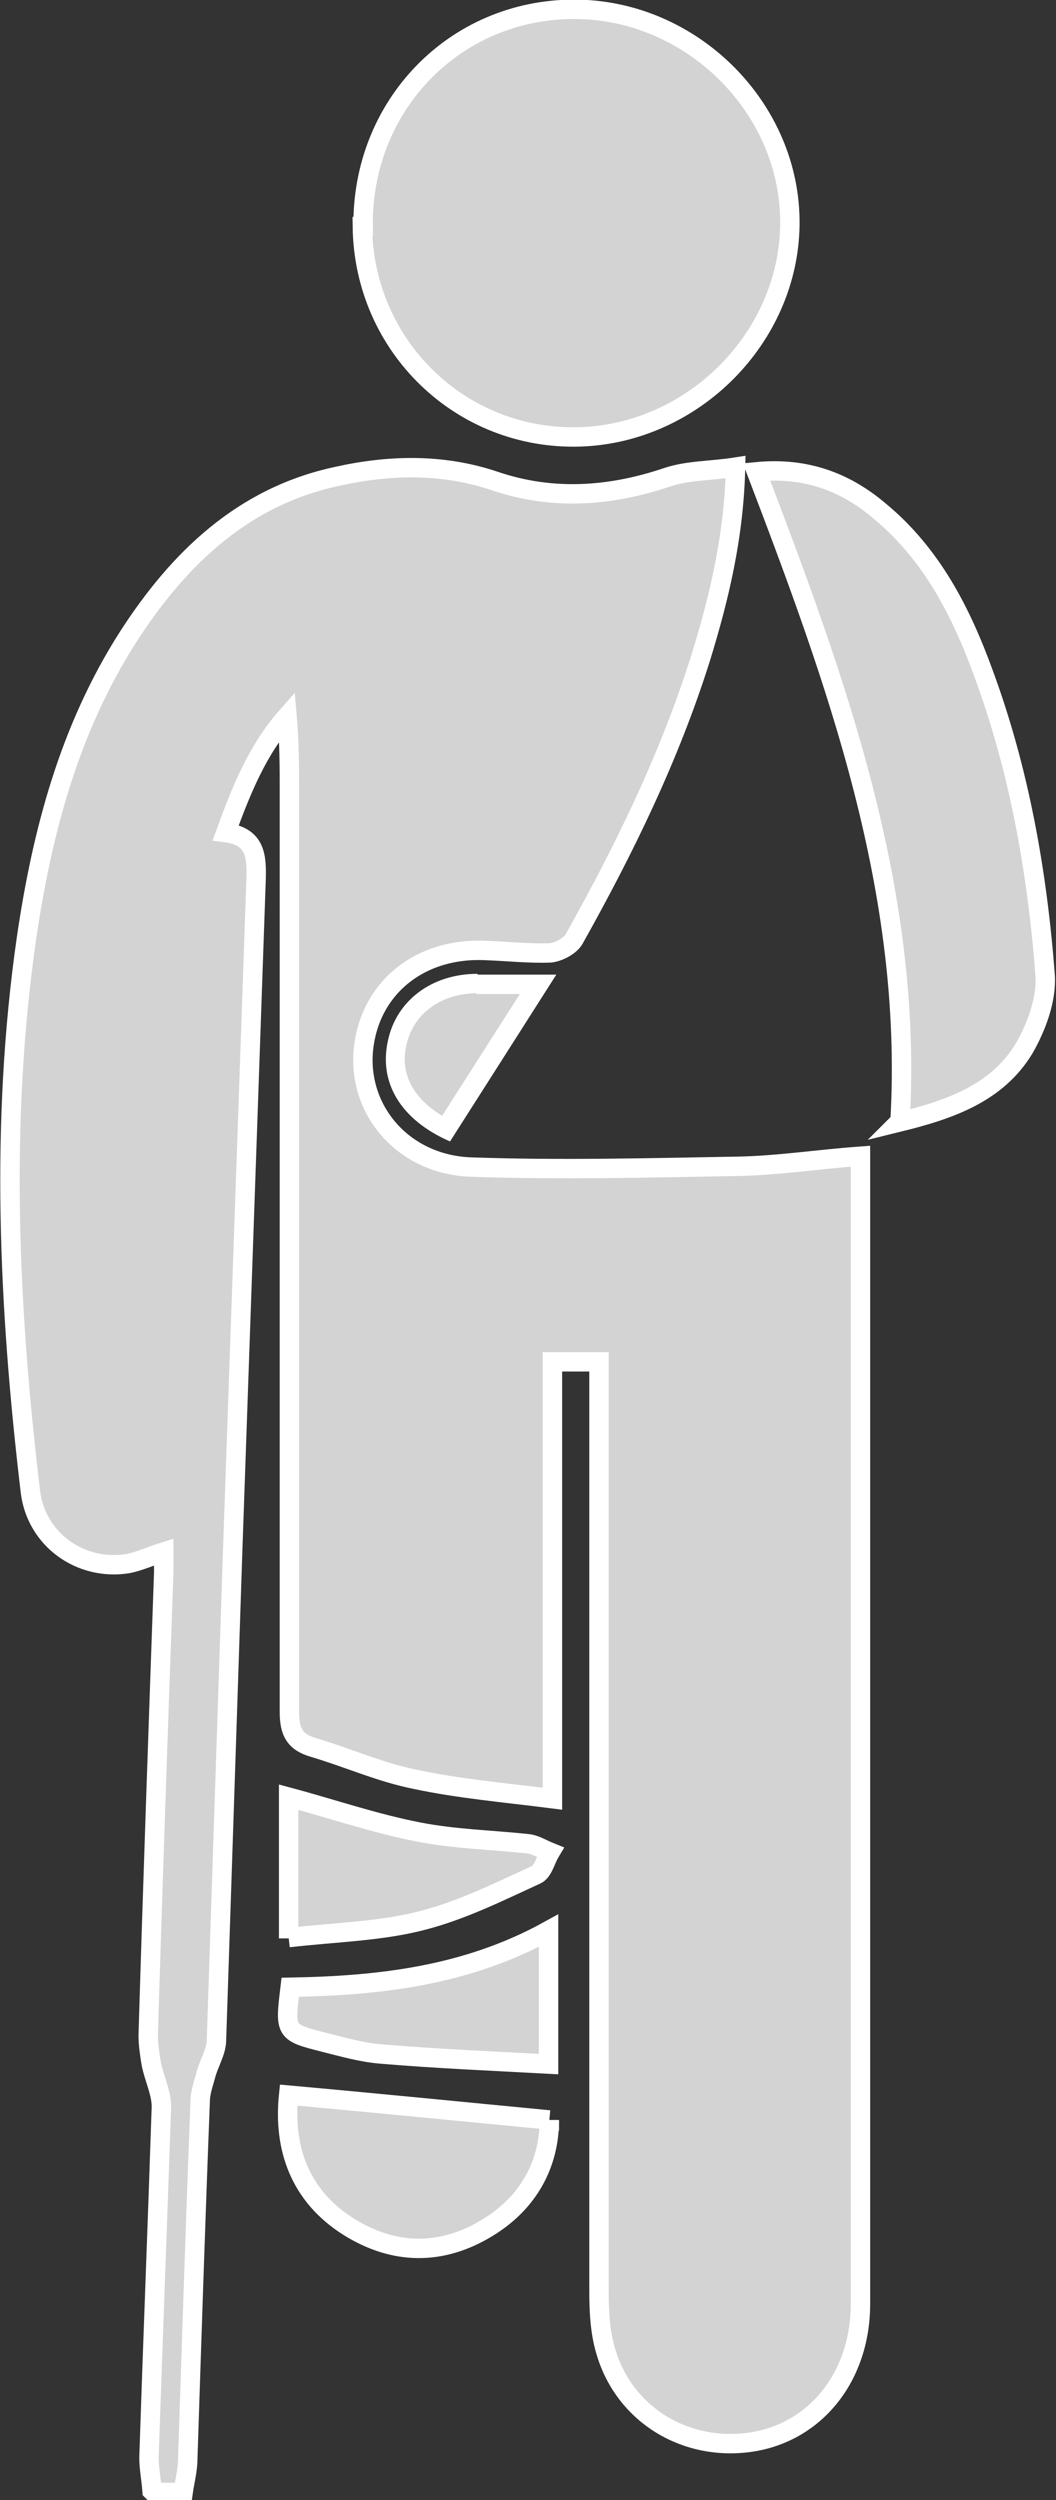 <?xml version="1.0" encoding="UTF-8"?><svg id="Layer_2" xmlns="http://www.w3.org/2000/svg" viewBox="0 0 13.61 32.22"><rect x="0" y="0" width="13.61" height="32.22" fill="#333333" stroke="none"/><defs><style>.cls-1{fill:#fff;}.cls-2,.cls-3{fill:#d3d3d3;}.cls-3{stroke:#fff;stroke-miterlimit:10;stroke-width:.25px;}</style></defs><g id="Layer_1-2"><g><path class="cls-3" d="M1.96,32.1c-.01-.14-.04-.29-.04-.43,.05-1.51,.11-3.01,.16-4.52,0-.18-.09-.36-.13-.55-.02-.12-.04-.25-.04-.37,.06-1.99,.13-3.98,.2-5.96,0-.08,0-.16,0-.27-.16,.05-.31,.12-.46,.15-.61,.1-1.19-.31-1.26-.94C.11,16.84,0,14.47,.34,12.1c.2-1.37,.55-2.7,1.31-3.89,.65-1.01,1.48-1.81,2.69-2.07,.67-.15,1.36-.17,2.04,.06,.74,.25,1.48,.2,2.22-.05,.27-.09,.56-.08,.88-.13-.02,.89-.21,1.68-.45,2.46-.4,1.27-.98,2.46-1.63,3.62-.05,.09-.2,.17-.31,.18-.27,.01-.54-.02-.81-.03-.88-.05-1.54,.5-1.6,1.32-.05,.77,.54,1.44,1.39,1.47,1.15,.04,2.3,.01,3.45-.01,.51-.01,1.02-.09,1.57-.13,0,.1,0,.2,0,.31,0,4.83,0,9.66,0,14.48,0,.93-.57,1.65-1.4,1.78-.85,.13-1.64-.35-1.88-1.16-.08-.26-.09-.54-.09-.8,0-3.85,0-7.71,0-11.56,0-.12,0-.25,0-.4h-.6v5.63c-.63-.08-1.21-.13-1.77-.25-.45-.09-.87-.28-1.31-.41-.24-.07-.31-.2-.31-.46,0-3.95,0-7.9,0-11.84,0-.32,0-.65-.03-.99-.38,.43-.59,.95-.79,1.5,.39,.05,.4,.31,.39,.62-.1,2.87-.2,5.73-.3,8.6-.07,2.11-.14,4.23-.21,6.34,0,.15-.1,.3-.14,.46-.03,.11-.07,.22-.07,.33-.06,1.54-.11,3.08-.16,4.61,0,.14-.04,.29-.06,.43h-.38Z"/><path class="cls-3" d="M11.6,14.45c.17-2.97-.82-5.67-1.85-8.37,.62-.06,1.13,.12,1.58,.5,.68,.56,1.06,1.31,1.35,2.11,.46,1.25,.69,2.56,.79,3.88,.02,.31-.11,.66-.27,.94-.35,.58-.96,.79-1.61,.95Z"/><path class="cls-3" d="M7.08,27.32c0,.57-.27,1.07-.8,1.39-.59,.36-1.2,.35-1.78-.01-.64-.4-.85-1.02-.78-1.7,1.11,.1,2.21,.21,3.36,.32Z"/><path class="cls-3" d="M3.72,24.98v-1.82c.56,.15,1.11,.34,1.68,.45,.46,.09,.93,.1,1.4,.15,.1,.01,.19,.07,.29,.11-.06,.1-.09,.25-.18,.29-.48,.22-.96,.46-1.47,.59-.54,.14-1.11,.15-1.72,.22Z"/><path class="cls-3" d="M7.07,24.88v1.72c-.74-.04-1.45-.07-2.16-.13-.25-.02-.49-.09-.73-.15-.51-.13-.51-.13-.44-.71,1.13-.02,2.26-.14,3.33-.73Z"/><g><path class="cls-2" d="M5.74,14.55c-.5-.25-.73-.65-.63-1.11,.1-.46,.51-.76,1.03-.76h.79s-1.19,1.87-1.19,1.87Z"/><path class="cls-1" d="M6.14,12.56v.25s.35,0,.35,0h.21s-.97,1.52-.97,1.52l-.03,.05c-.38-.23-.55-.55-.46-.92,.09-.4,.45-.66,.91-.66v-.25m0,0c-.58,0-1.04,.34-1.15,.86-.12,.54,.16,1.02,.8,1.3,.44-.69,.88-1.38,1.37-2.15-.25,0-.46,0-.66,0-.12,0-.23,0-.35,0,0,0,0,0,0,0h0Z"/></g><path class="cls-3" d="M4.68,2.92c-.02-1.56,1.18-2.8,2.72-2.8,1.52,0,2.8,1.28,2.78,2.78-.02,1.45-1.24,2.68-2.7,2.73-1.53,.05-2.79-1.16-2.81-2.71Z"/></g></g></svg>